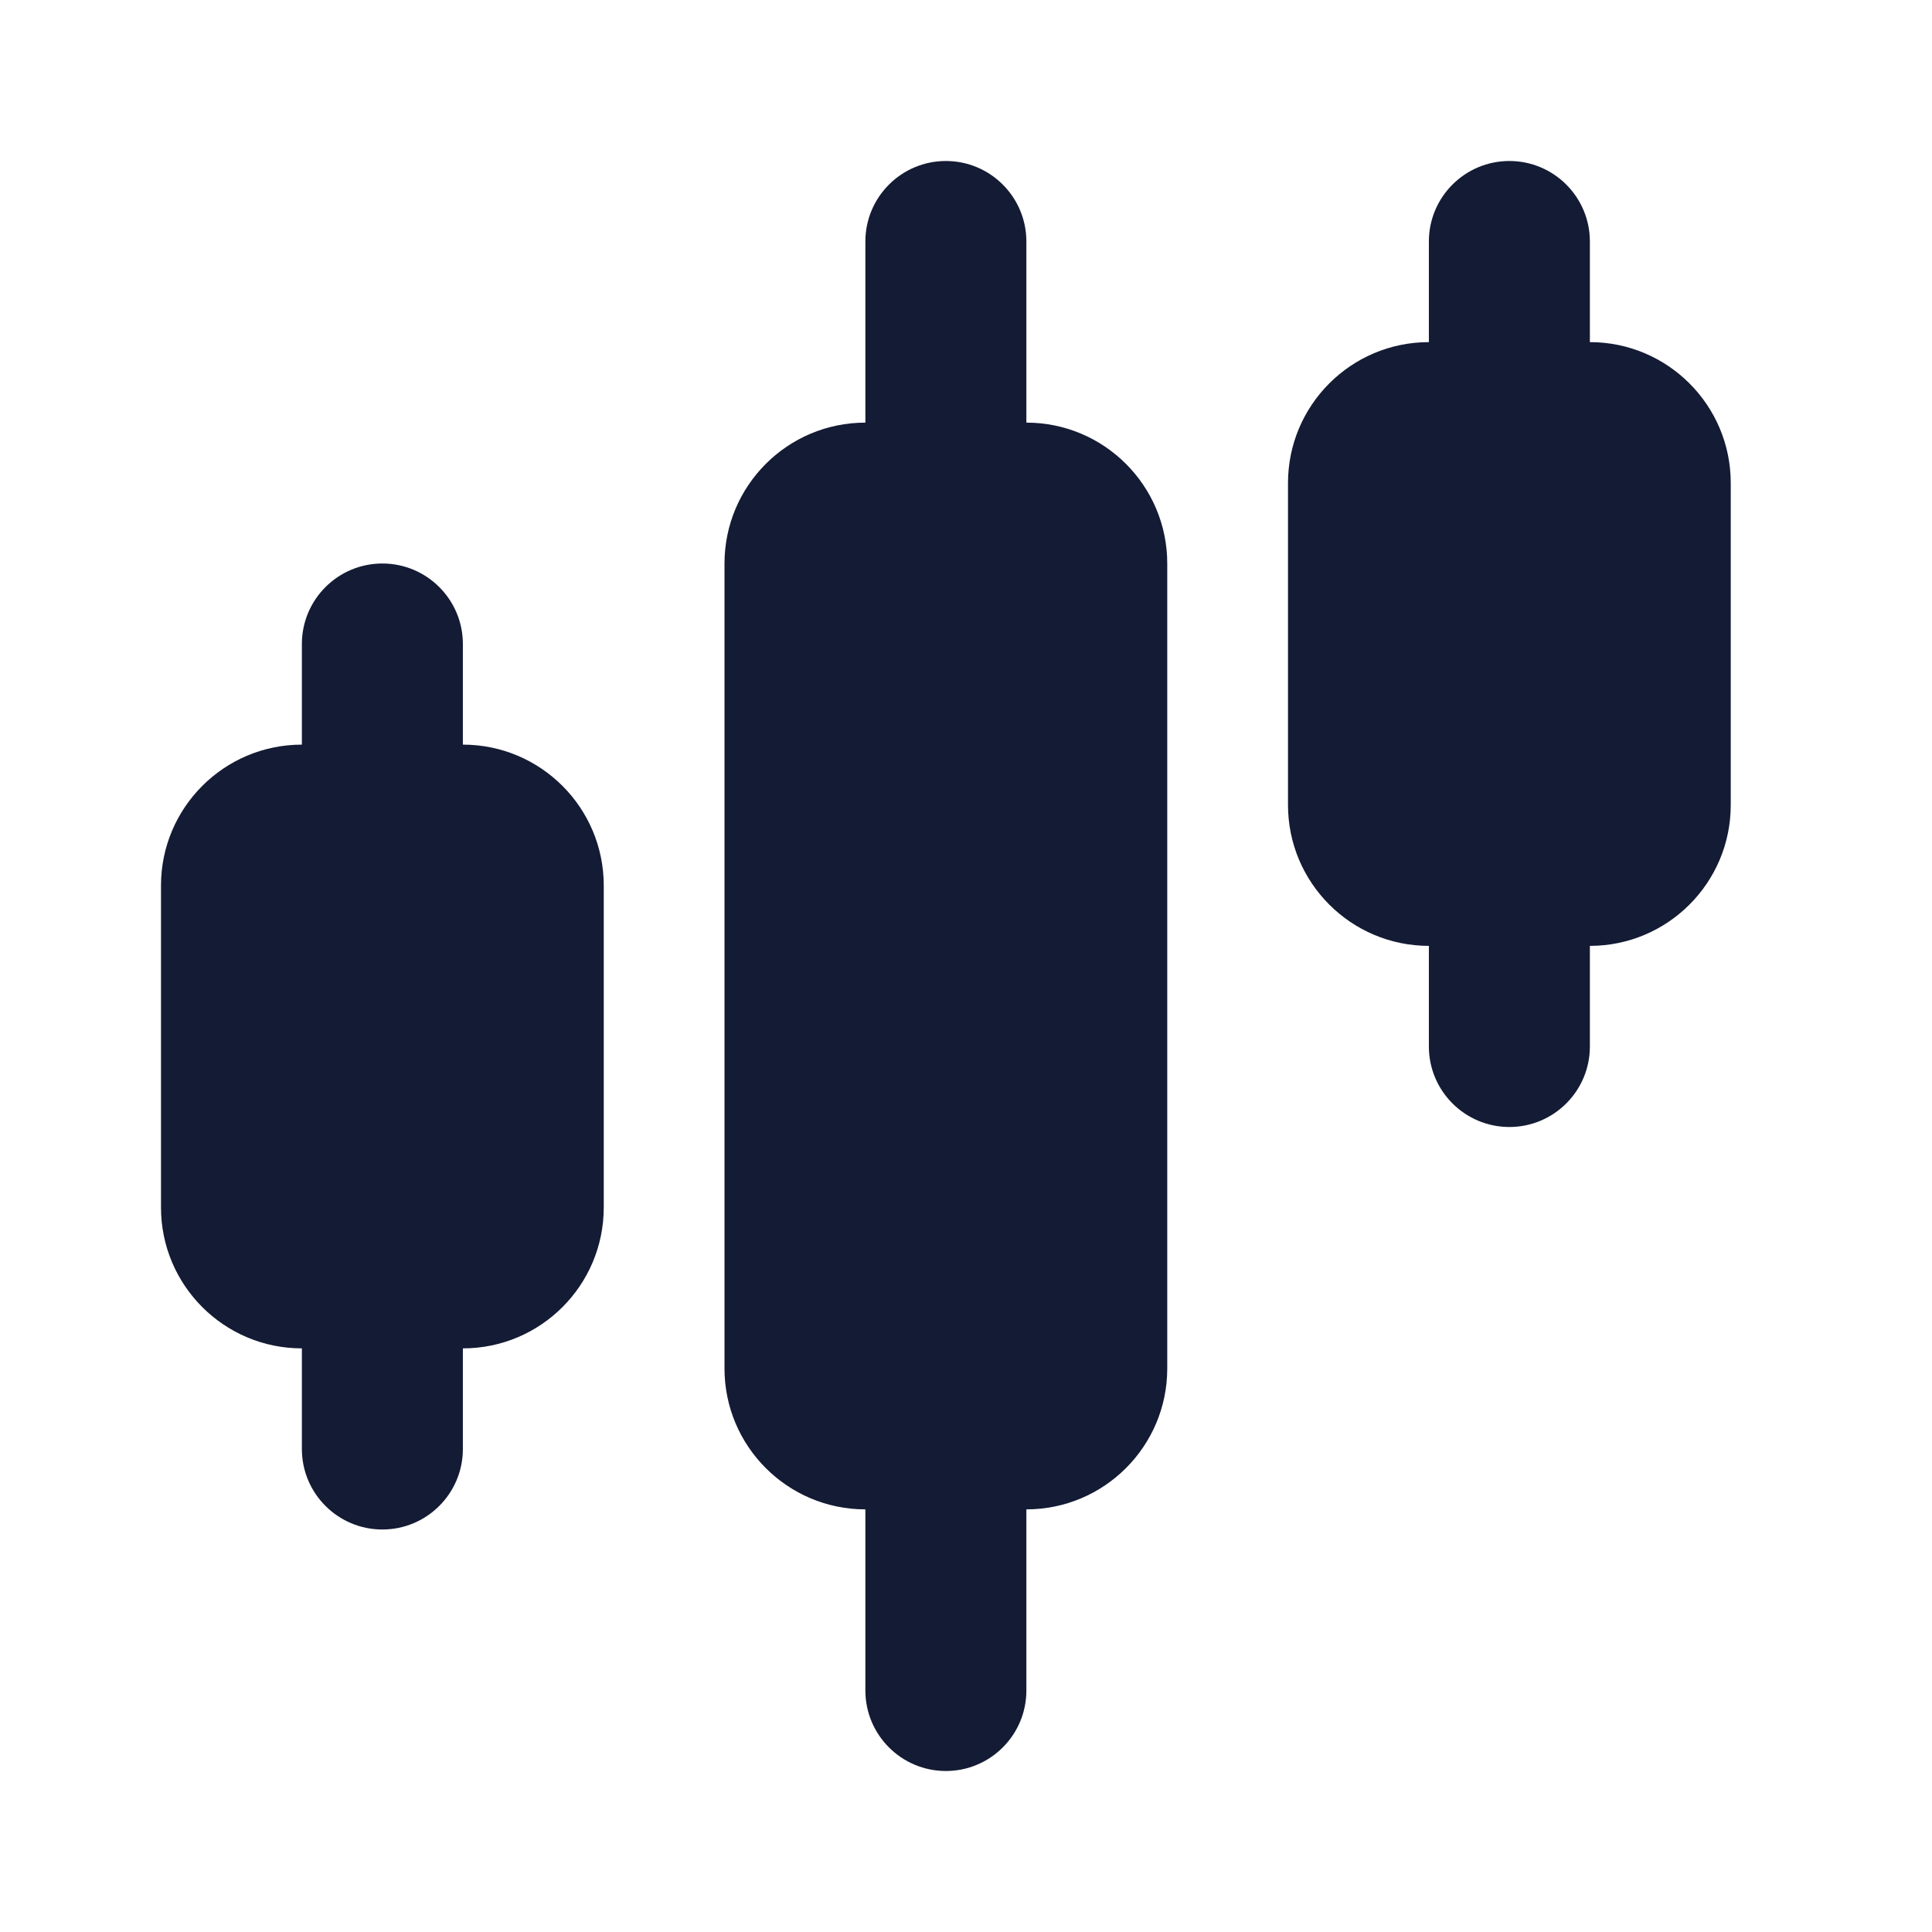 <svg width="24" height="24" viewBox="0 0 24 24" fill="none" xmlns="http://www.w3.org/2000/svg">
<path fill-rule="evenodd" clip-rule="evenodd" d="M11.75 2C12.302 2 12.75 2.448 12.75 3V5.25C13.716 5.25 14.5 6.034 14.5 7V17C14.5 17.966 13.716 18.75 12.75 18.75V21C12.75 21.552 12.302 22 11.75 22C11.198 22 10.75 21.552 10.75 21V18.75C9.784 18.75 9 17.966 9 17V7C9 6.034 9.784 5.25 10.75 5.25V3C10.75 2.448 11.198 2 11.75 2ZM16 6C16 5.034 16.784 4.25 17.75 4.25V3C17.75 2.448 18.198 2 18.75 2C19.302 2 19.75 2.448 19.75 3V4.25C20.716 4.25 21.5 5.034 21.5 6V10C21.5 10.966 20.716 11.75 19.75 11.75V13C19.75 13.552 19.302 14 18.75 14C18.198 14 17.75 13.552 17.75 13V11.75C16.784 11.75 16 10.966 16 10V6ZM3.75 9.25C2.784 9.25 2 10.034 2 11V15C2 15.966 2.784 16.75 3.75 16.75L3.75 18C3.75 18.552 4.198 19 4.75 19C5.302 19 5.75 18.552 5.75 18L5.75 16.75C6.716 16.75 7.5 15.966 7.5 15V11C7.5 10.034 6.716 9.25 5.75 9.25V8C5.75 7.448 5.302 7 4.75 7C4.198 7 3.75 7.448 3.75 8V9.25Z" fill="#141B34"/>
</svg>
